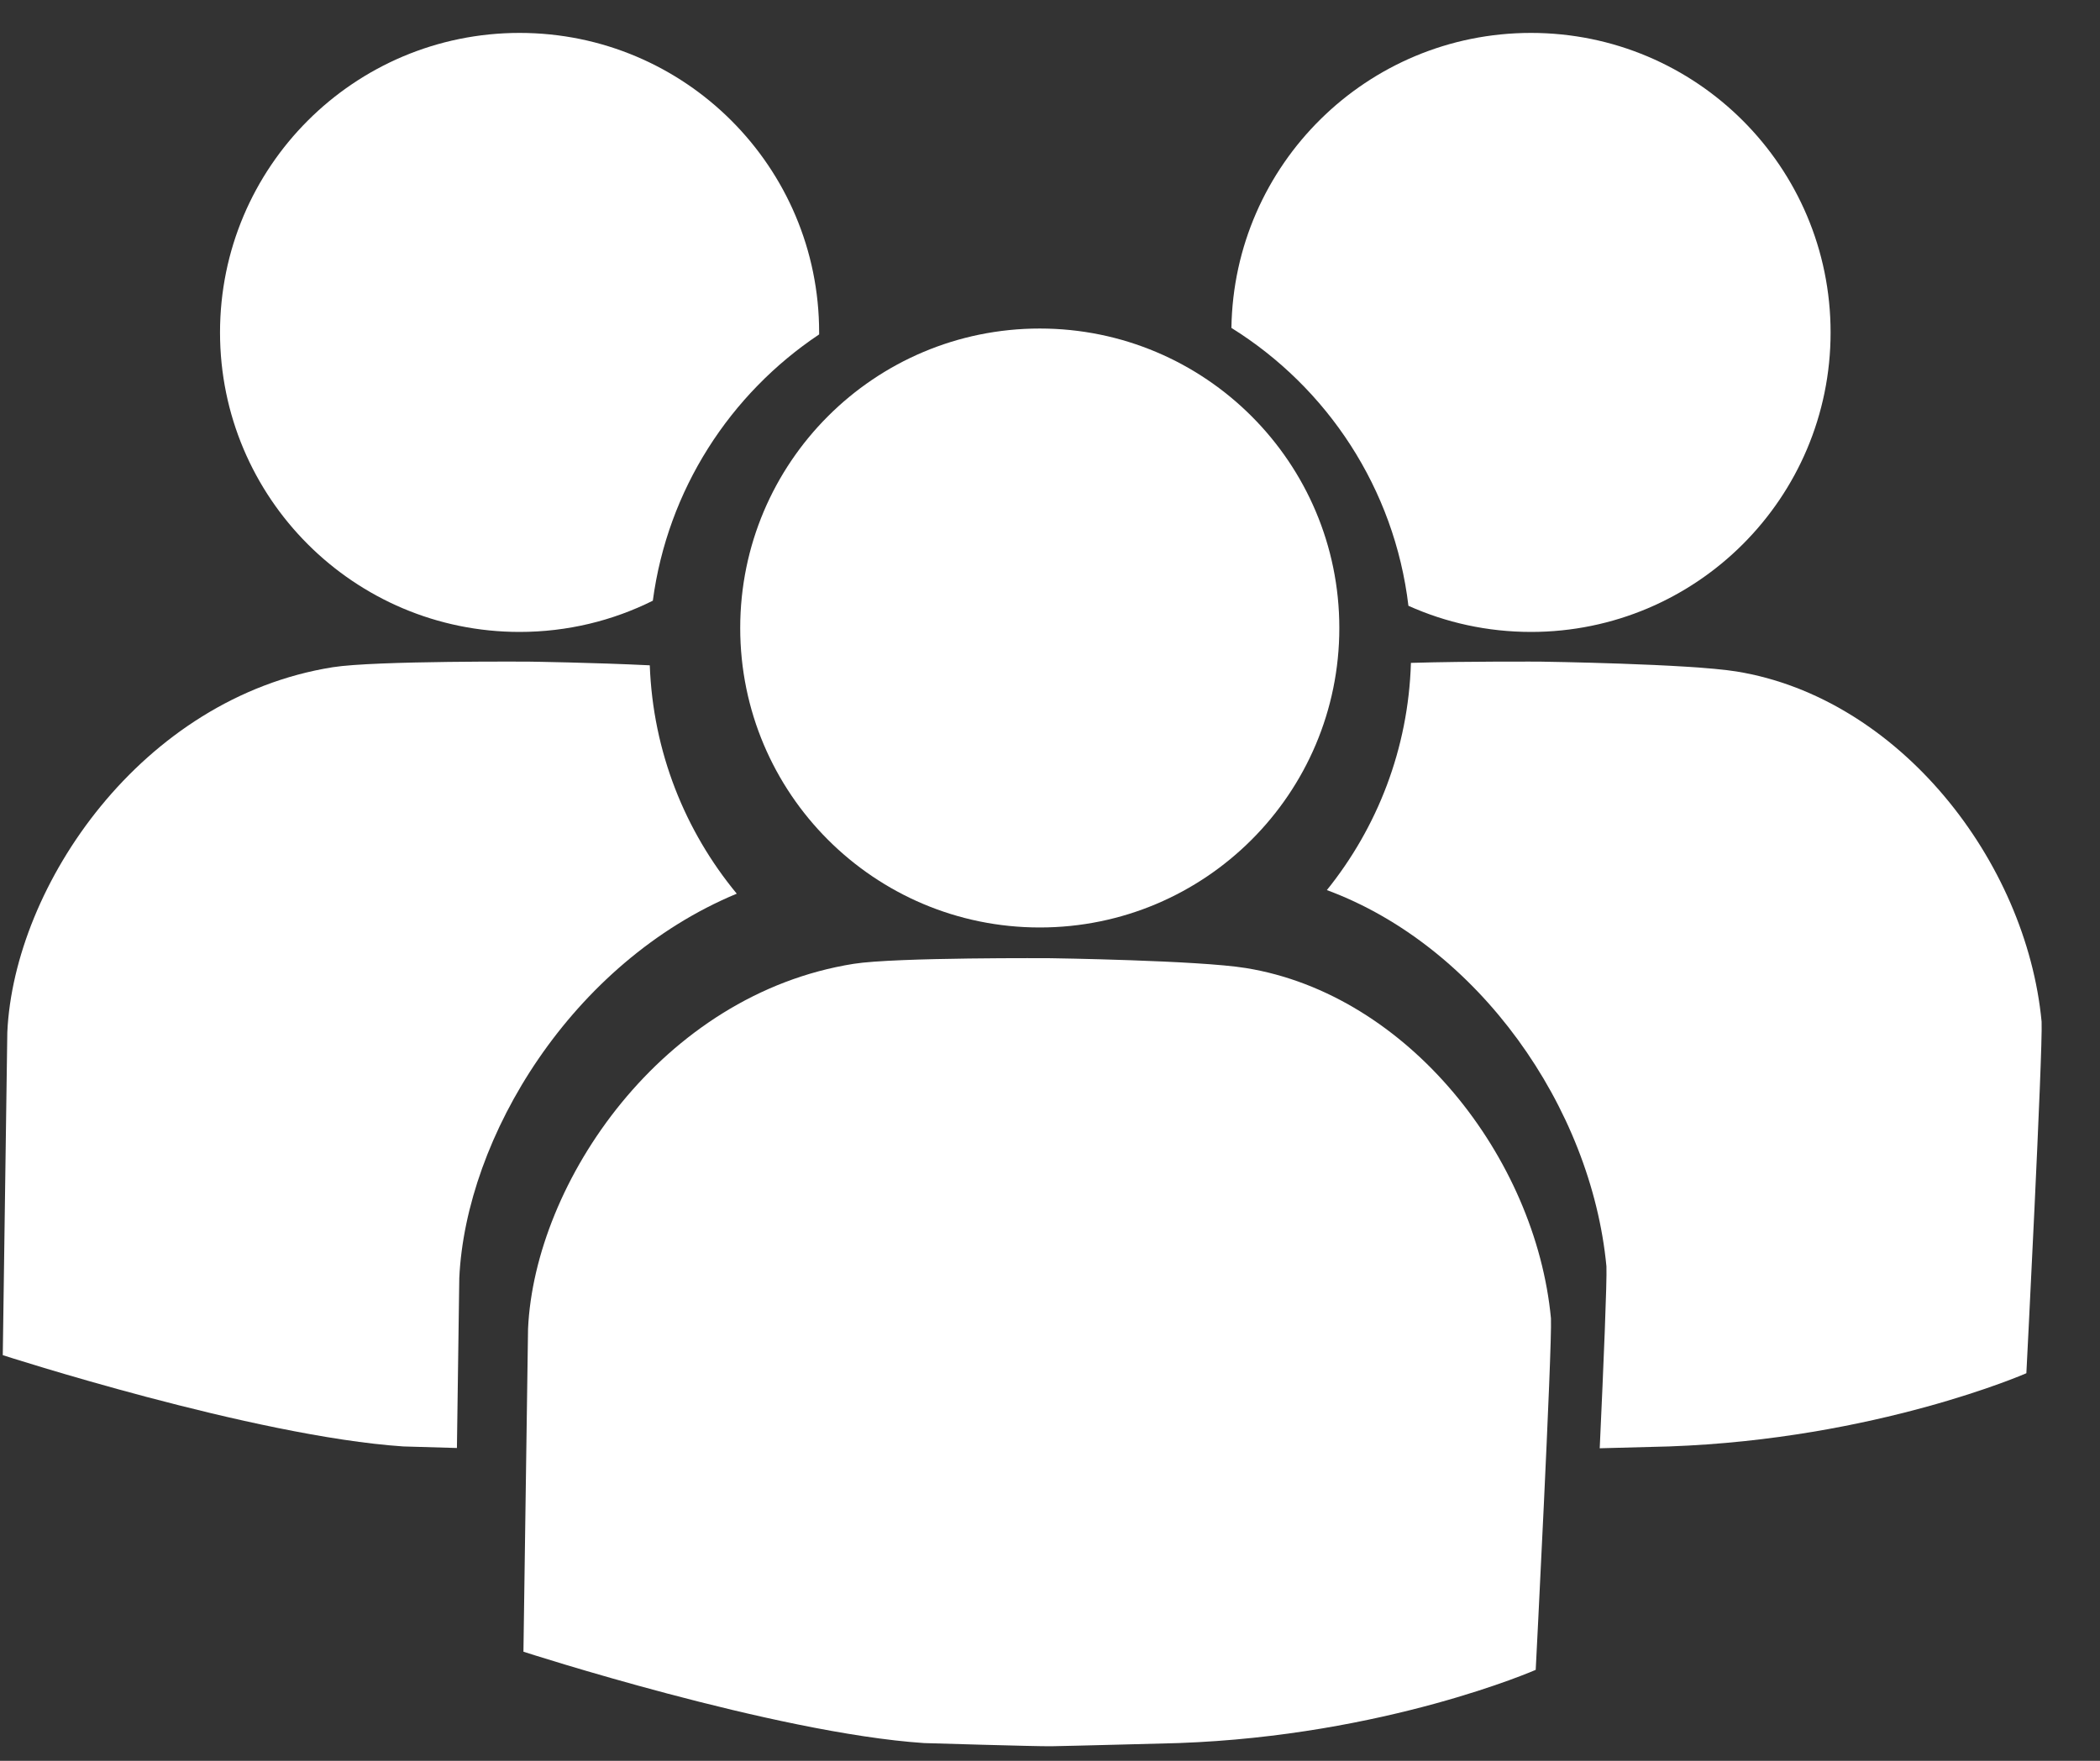 <svg width="31" height="26" viewBox="0 0 31 26" fill="none" xmlns="http://www.w3.org/2000/svg">
<rect x="0" y="0" width="31" height="26" fill="#333333" stroke="none"/>
<path d="M12.092 4.938C12.092 4.928 12.092 4.918 12.092 4.909C12.092 2.466 10.113 0.486 7.67 0.486C5.228 0.486 3.248 2.466 3.248 4.909C3.248 7.351 5.228 9.331 7.67 9.331C8.377 9.331 9.045 9.165 9.637 8.87C9.855 7.231 10.778 5.815 12.092 4.938Z" fill="white"/>
<path d="M20.791 8.945C20.585 7.213 19.592 5.722 18.178 4.842C18.214 2.43 20.18 0.486 22.6 0.486C25.043 0.486 27.023 2.466 27.023 4.909C27.023 7.351 25.043 9.331 22.6 9.331C21.956 9.331 21.343 9.193 20.791 8.945Z" fill="white"/>
<path d="M9.592 9.824C8.754 9.783 7.828 9.77 7.828 9.77C7.862 9.77 5.535 9.753 4.913 9.852C2.087 10.302 0.208 13.077 0.108 15.241L0.041 20.01C0.041 20.01 3.747 21.21 5.953 21.358C5.953 21.358 6.328 21.37 6.745 21.381L6.78 18.872C6.876 16.792 8.437 14.21 10.876 13.196C10.113 12.273 9.639 11.103 9.592 9.824Z" fill="white"/>
<path d="M23.615 21.385C23.673 20.127 23.723 18.92 23.714 18.699C23.491 16.35 21.824 13.97 19.587 13.143C20.331 12.22 20.79 11.057 20.828 9.788C21.711 9.762 22.781 9.77 22.758 9.77C22.758 9.77 24.929 9.801 25.634 9.915C28.034 10.304 29.913 12.713 30.138 15.086C30.157 15.524 29.913 20.277 29.913 20.277C29.913 20.277 27.697 21.249 24.64 21.358C24.64 21.358 24.114 21.372 23.615 21.385Z" fill="white"/>
<path d="M7.795 19.62L7.727 24.389C7.727 24.389 11.434 25.59 13.64 25.738C13.64 25.738 15.288 25.788 15.518 25.785C15.748 25.782 17.396 25.738 17.396 25.738C20.453 25.629 22.67 24.657 22.67 24.657C22.67 24.657 22.914 19.904 22.895 19.466C22.67 17.093 20.791 14.683 18.391 14.294C17.686 14.18 15.515 14.149 15.515 14.149C15.549 14.149 13.221 14.133 12.6 14.232C9.774 14.682 7.894 17.456 7.795 19.62Z" fill="white"/>
<path d="M19.771 9.273C19.771 11.715 17.791 13.695 15.349 13.695C12.907 13.695 10.927 11.715 10.927 9.273C10.927 6.831 12.907 4.851 15.349 4.851C17.791 4.851 19.771 6.831 19.771 9.273Z" fill="white"/>
</svg>
